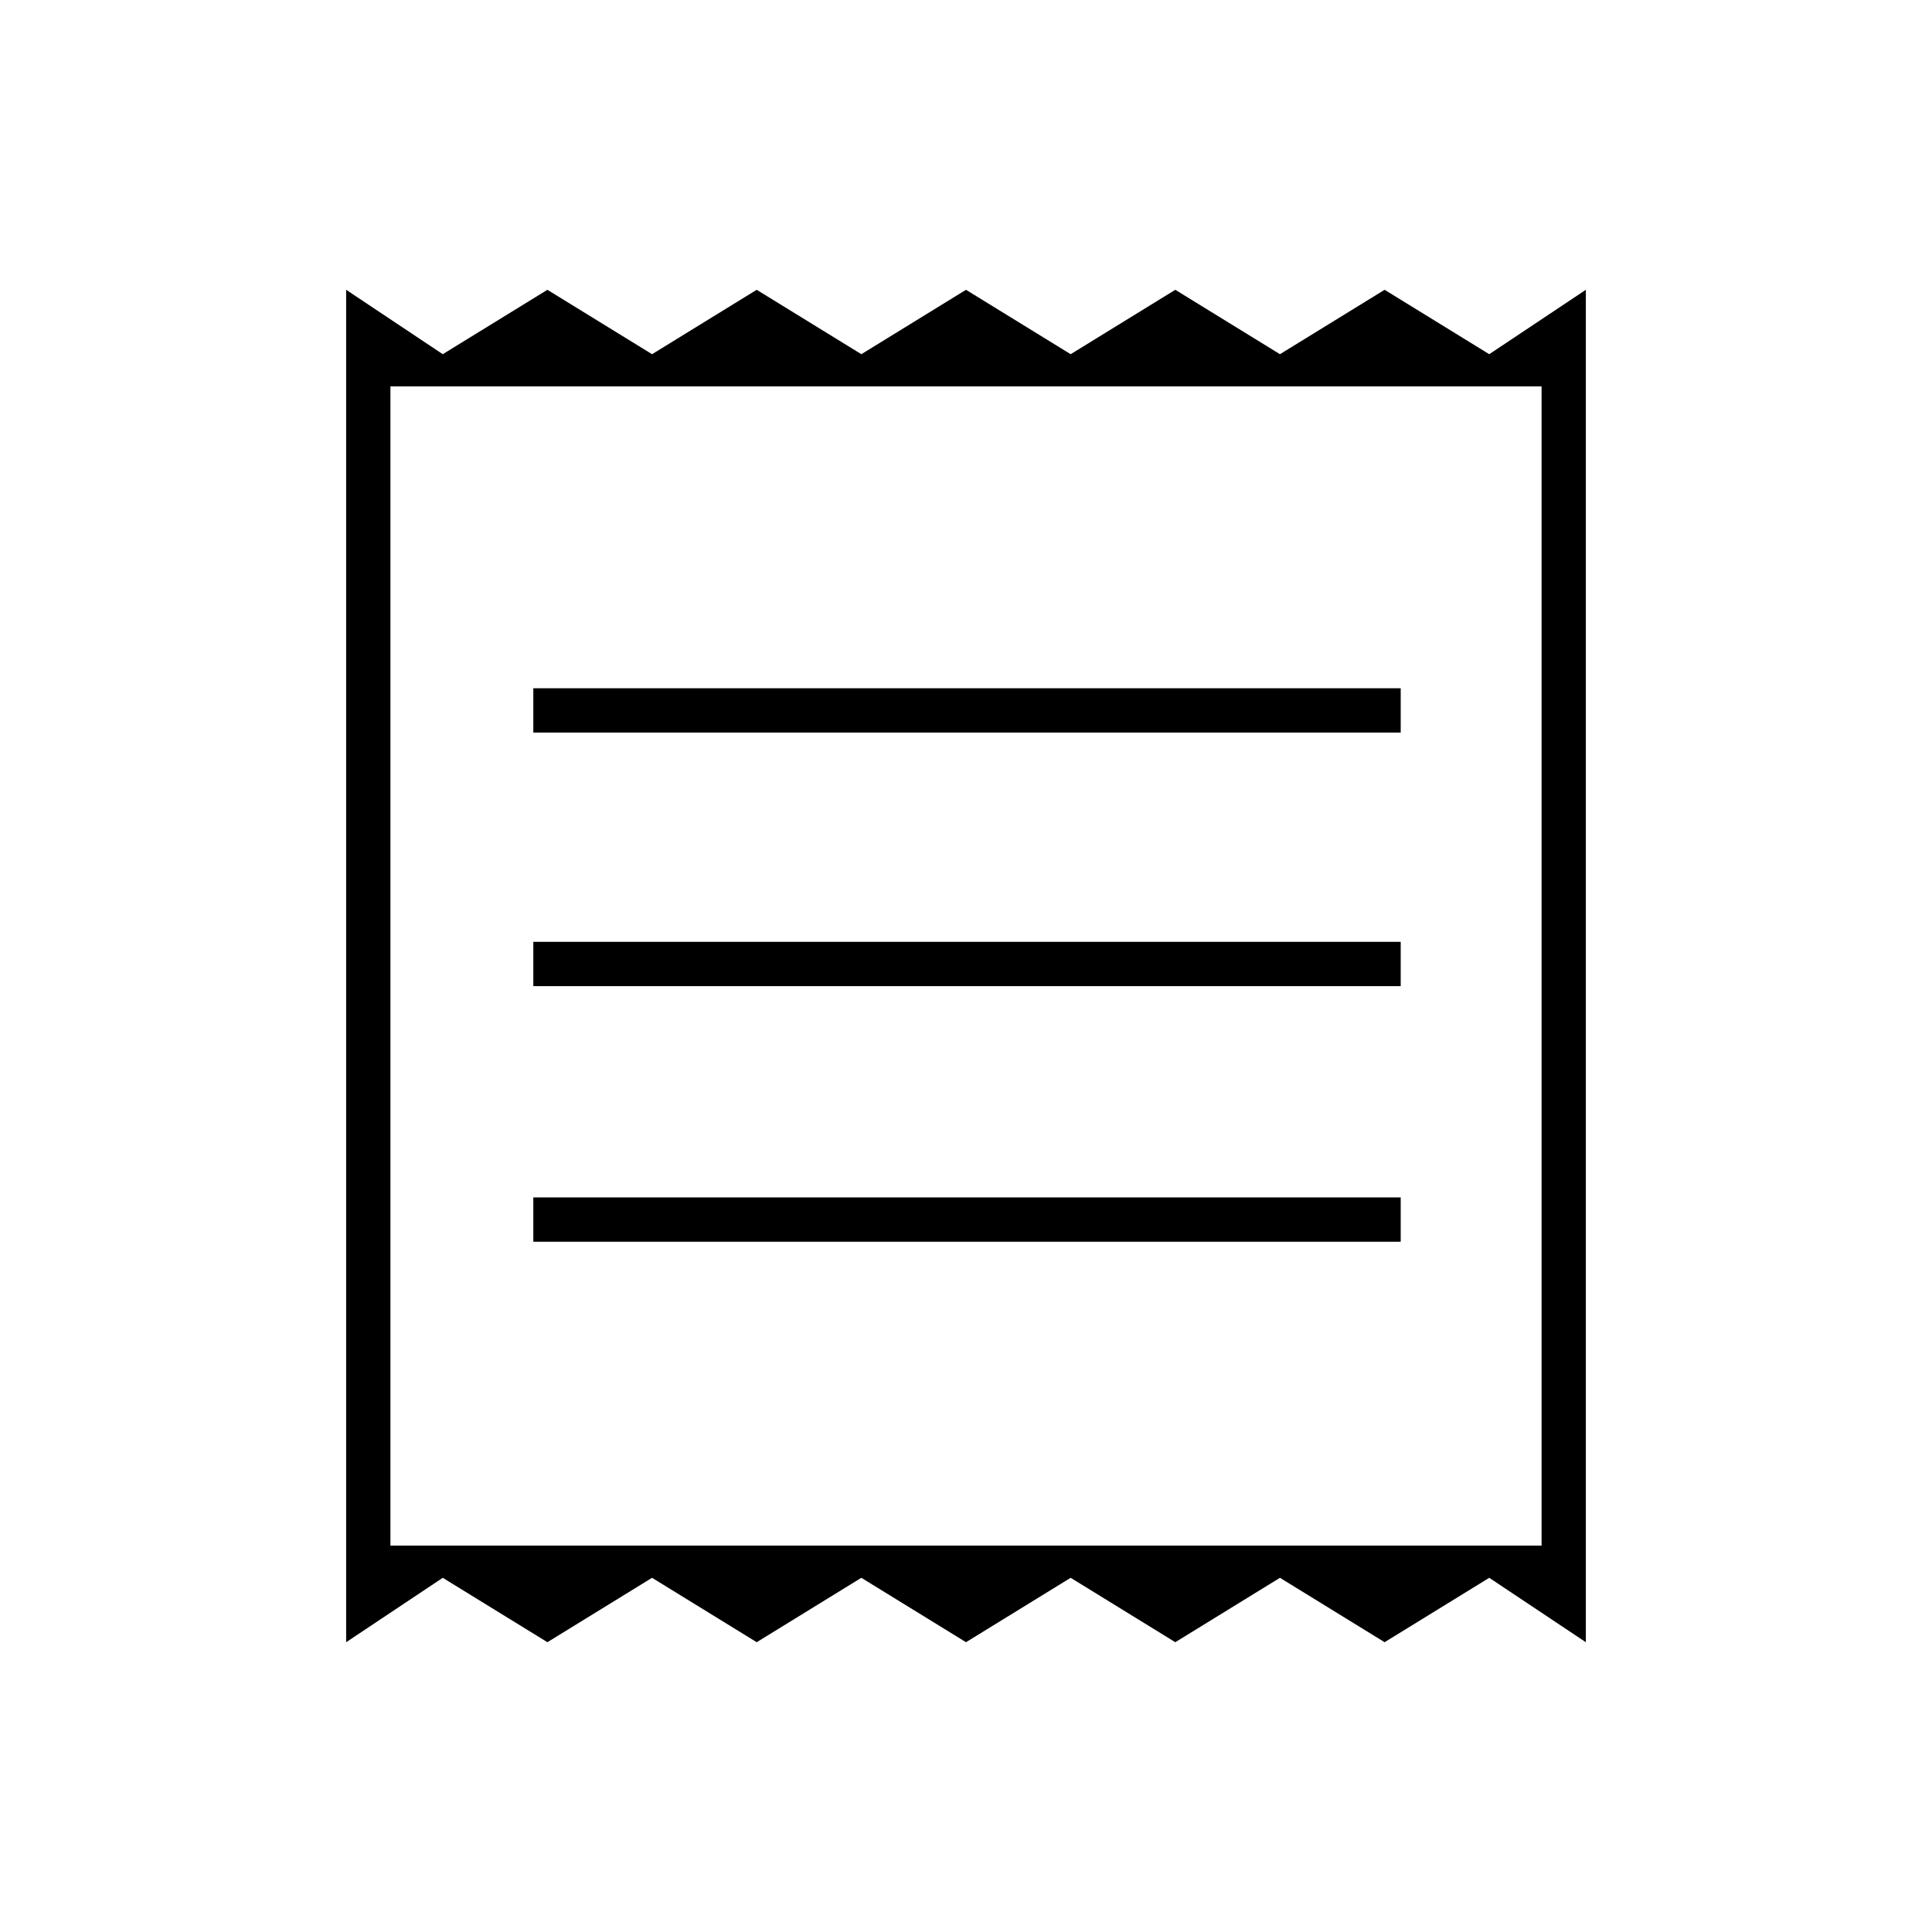 <svg xmlns="http://www.w3.org/2000/svg" height="48" width="48"><path d="M8.6 40.8V7.2L11 8.8L13.6 7.2L16.2 8.8L18.8 7.2L21.4 8.8L24 7.2L26.6 8.8L29.2 7.2L31.8 8.8L34.4 7.2L37 8.8L39.4 7.2V40.8L37 39.2L34.4 40.8L31.8 39.2L29.2 40.8L26.6 39.2L24 40.8L21.4 39.2L18.8 40.8L16.2 39.2L13.6 40.8L11 39.2ZM13.25 30.85H34.8V29.75H13.25ZM13.25 24.5H34.8V23.4H13.25ZM13.25 18.2H34.8V17.1H13.25ZM9.7 38.4H38.3V9.6H9.7ZM9.7 9.6V38.4Z"/></svg>